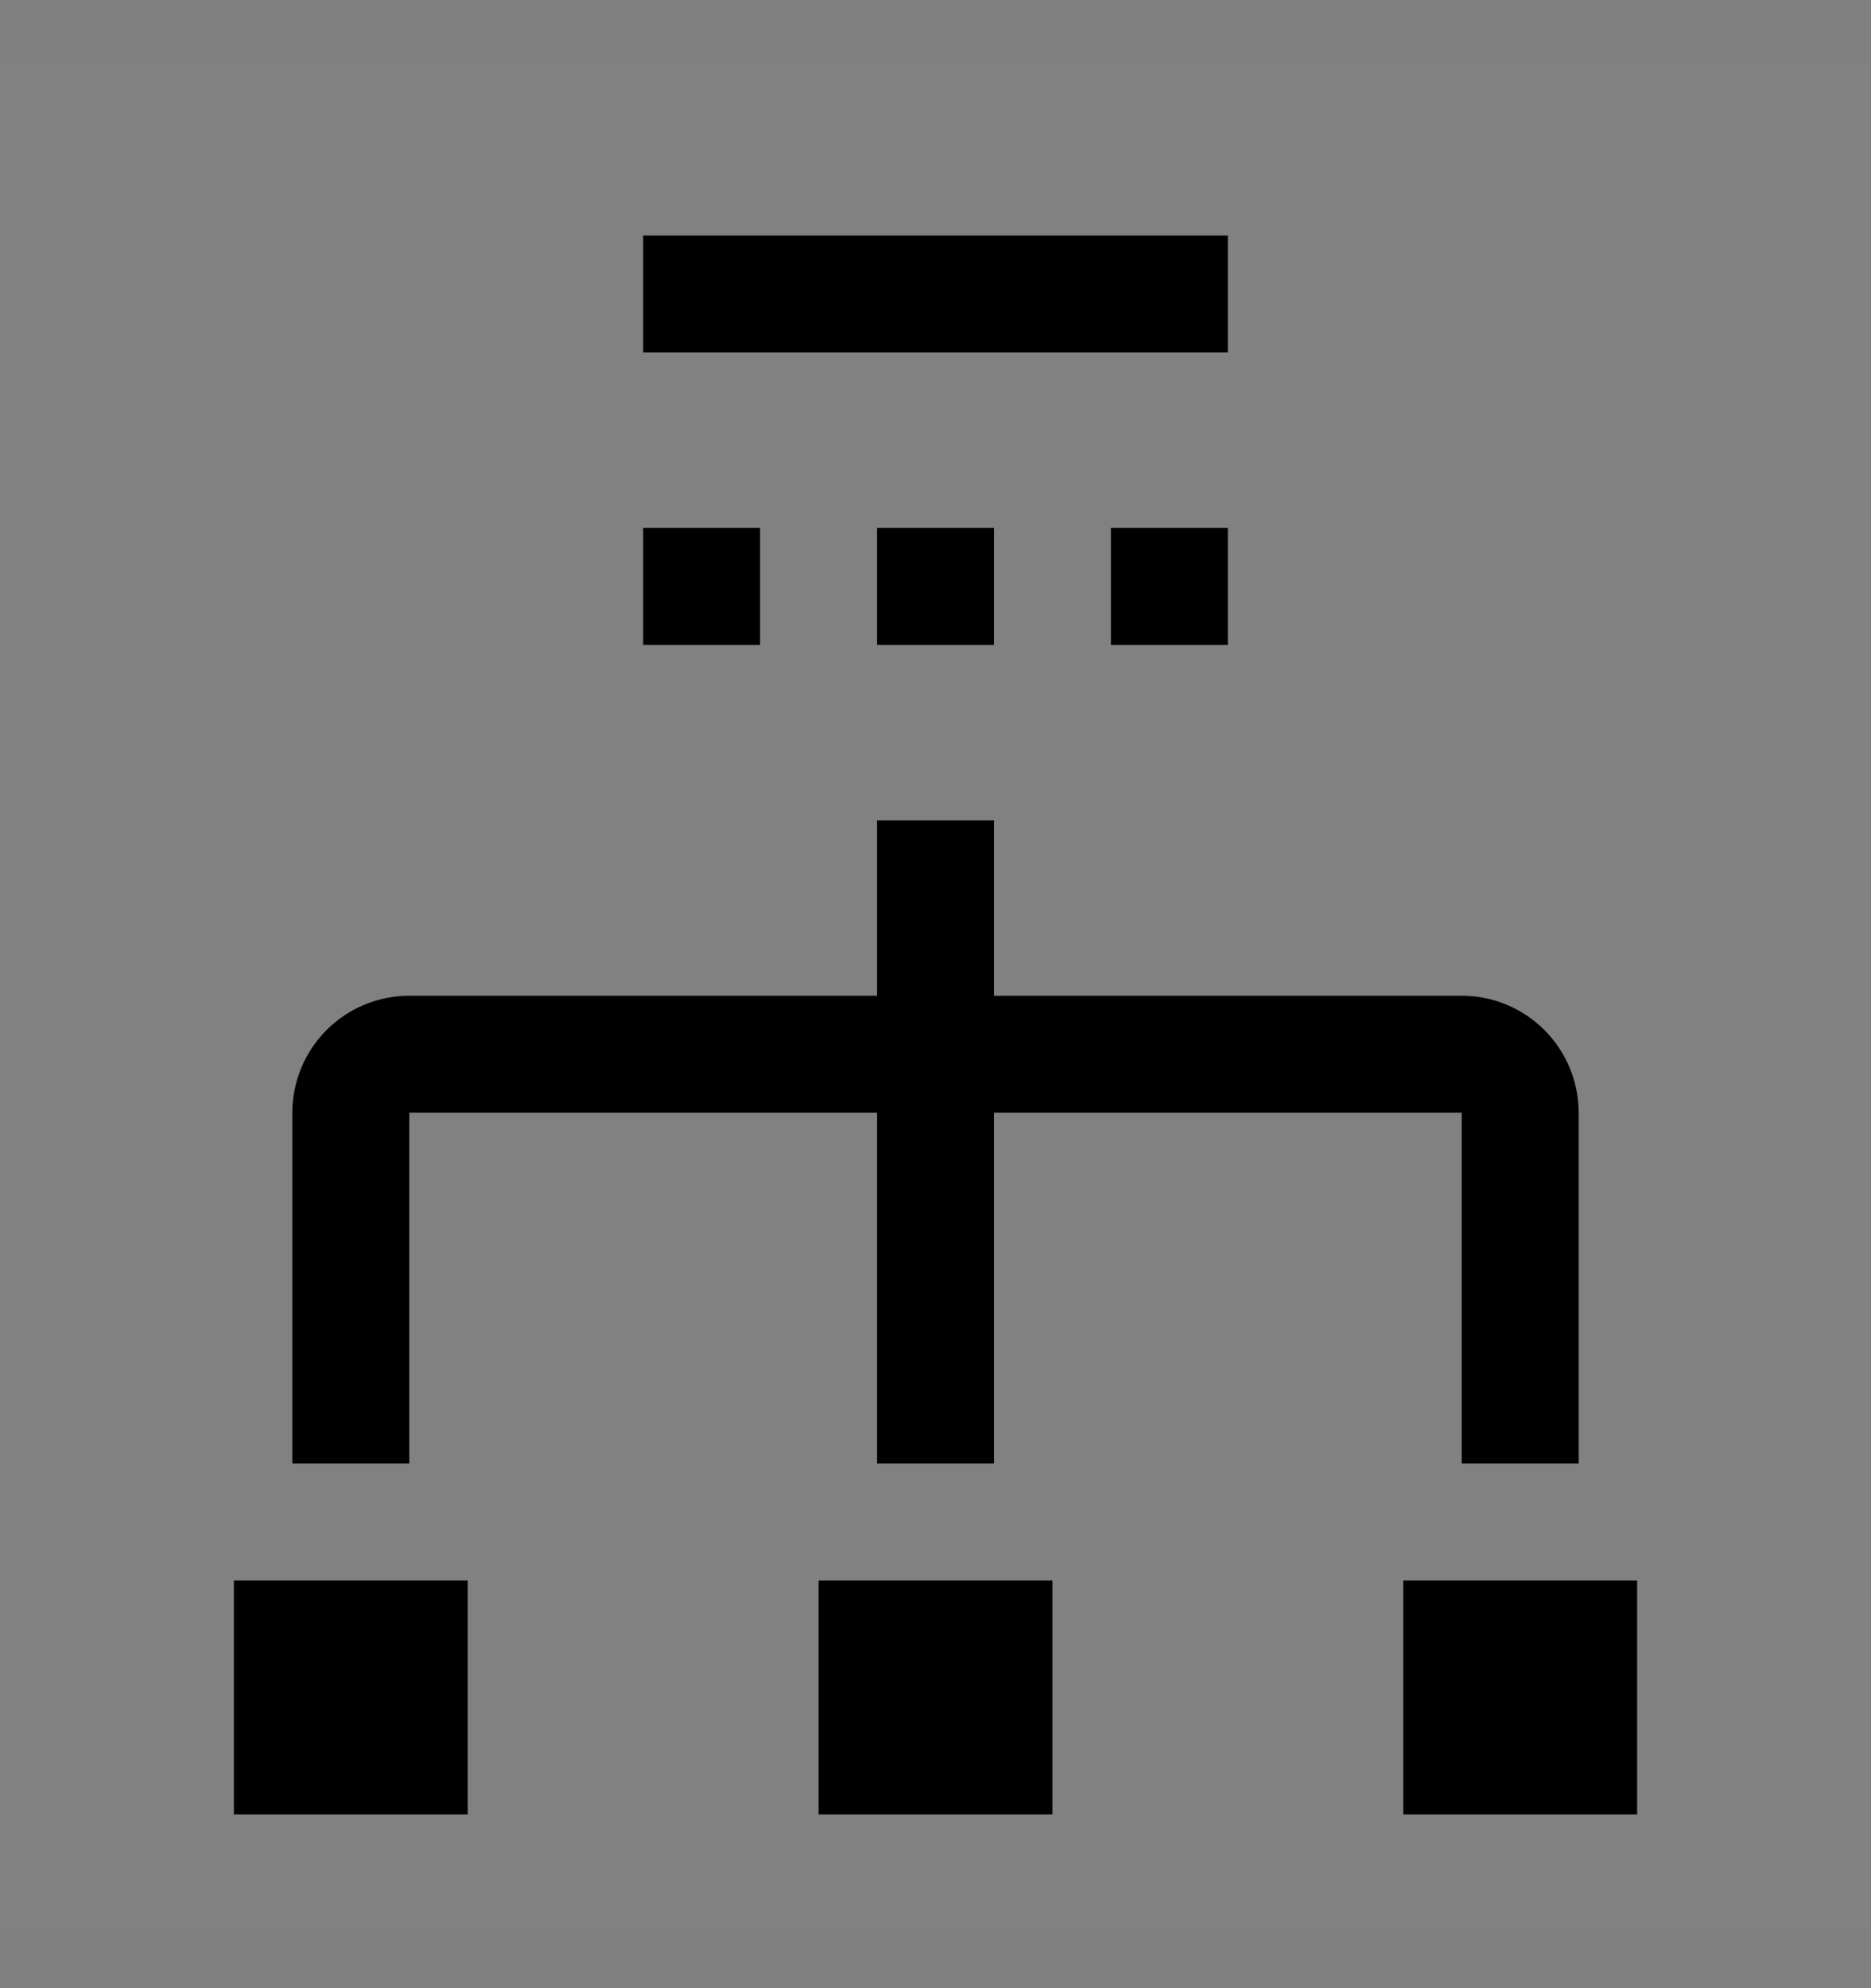 <svg viewBox="0 0 16 17" fill="none" xmlns="http://www.w3.org/2000/svg">
<rect x="0" y="0" width="16" height="17" fill="#808080" stroke="none"/>
<rect width="16" height="16" transform="translate(0 0.514)" fill="white" fill-opacity="0.01" style="mix-blend-mode:multiply"/>
<path d="M8.5 4.514H7.5V5.514H8.5V4.514Z" fill="currentColor"/>
<path d="M10.5 4.514H9.5V5.514H10.5V4.514Z" fill="currentColor"/>
<path d="M6.5 4.514H5.5V5.514H6.5V4.514Z" fill="currentColor"/>
<path d="M12.5 8.514H8.5V7.014H7.5V8.514H3.5C3.235 8.514 2.981 8.619 2.793 8.807C2.606 8.994 2.5 9.249 2.5 9.514V12.514H3.5V9.514H7.5V12.514H8.5V9.514H12.5V12.514H13.5V9.514C13.5 9.249 13.394 8.994 13.207 8.807C13.019 8.619 12.765 8.514 12.5 8.514Z" fill="currentColor"/>
<path d="M4 13.514H2V15.514H4V13.514Z" fill="currentColor"/>
<path d="M9 13.514H7V15.514H9V13.514Z" fill="currentColor"/>
<path d="M14 13.514H12V15.514H14V13.514Z" fill="currentColor"/>
<path d="M10.5 2.014H5.5V3.014H10.5V2.014Z" fill="currentColor"/>
</svg>
